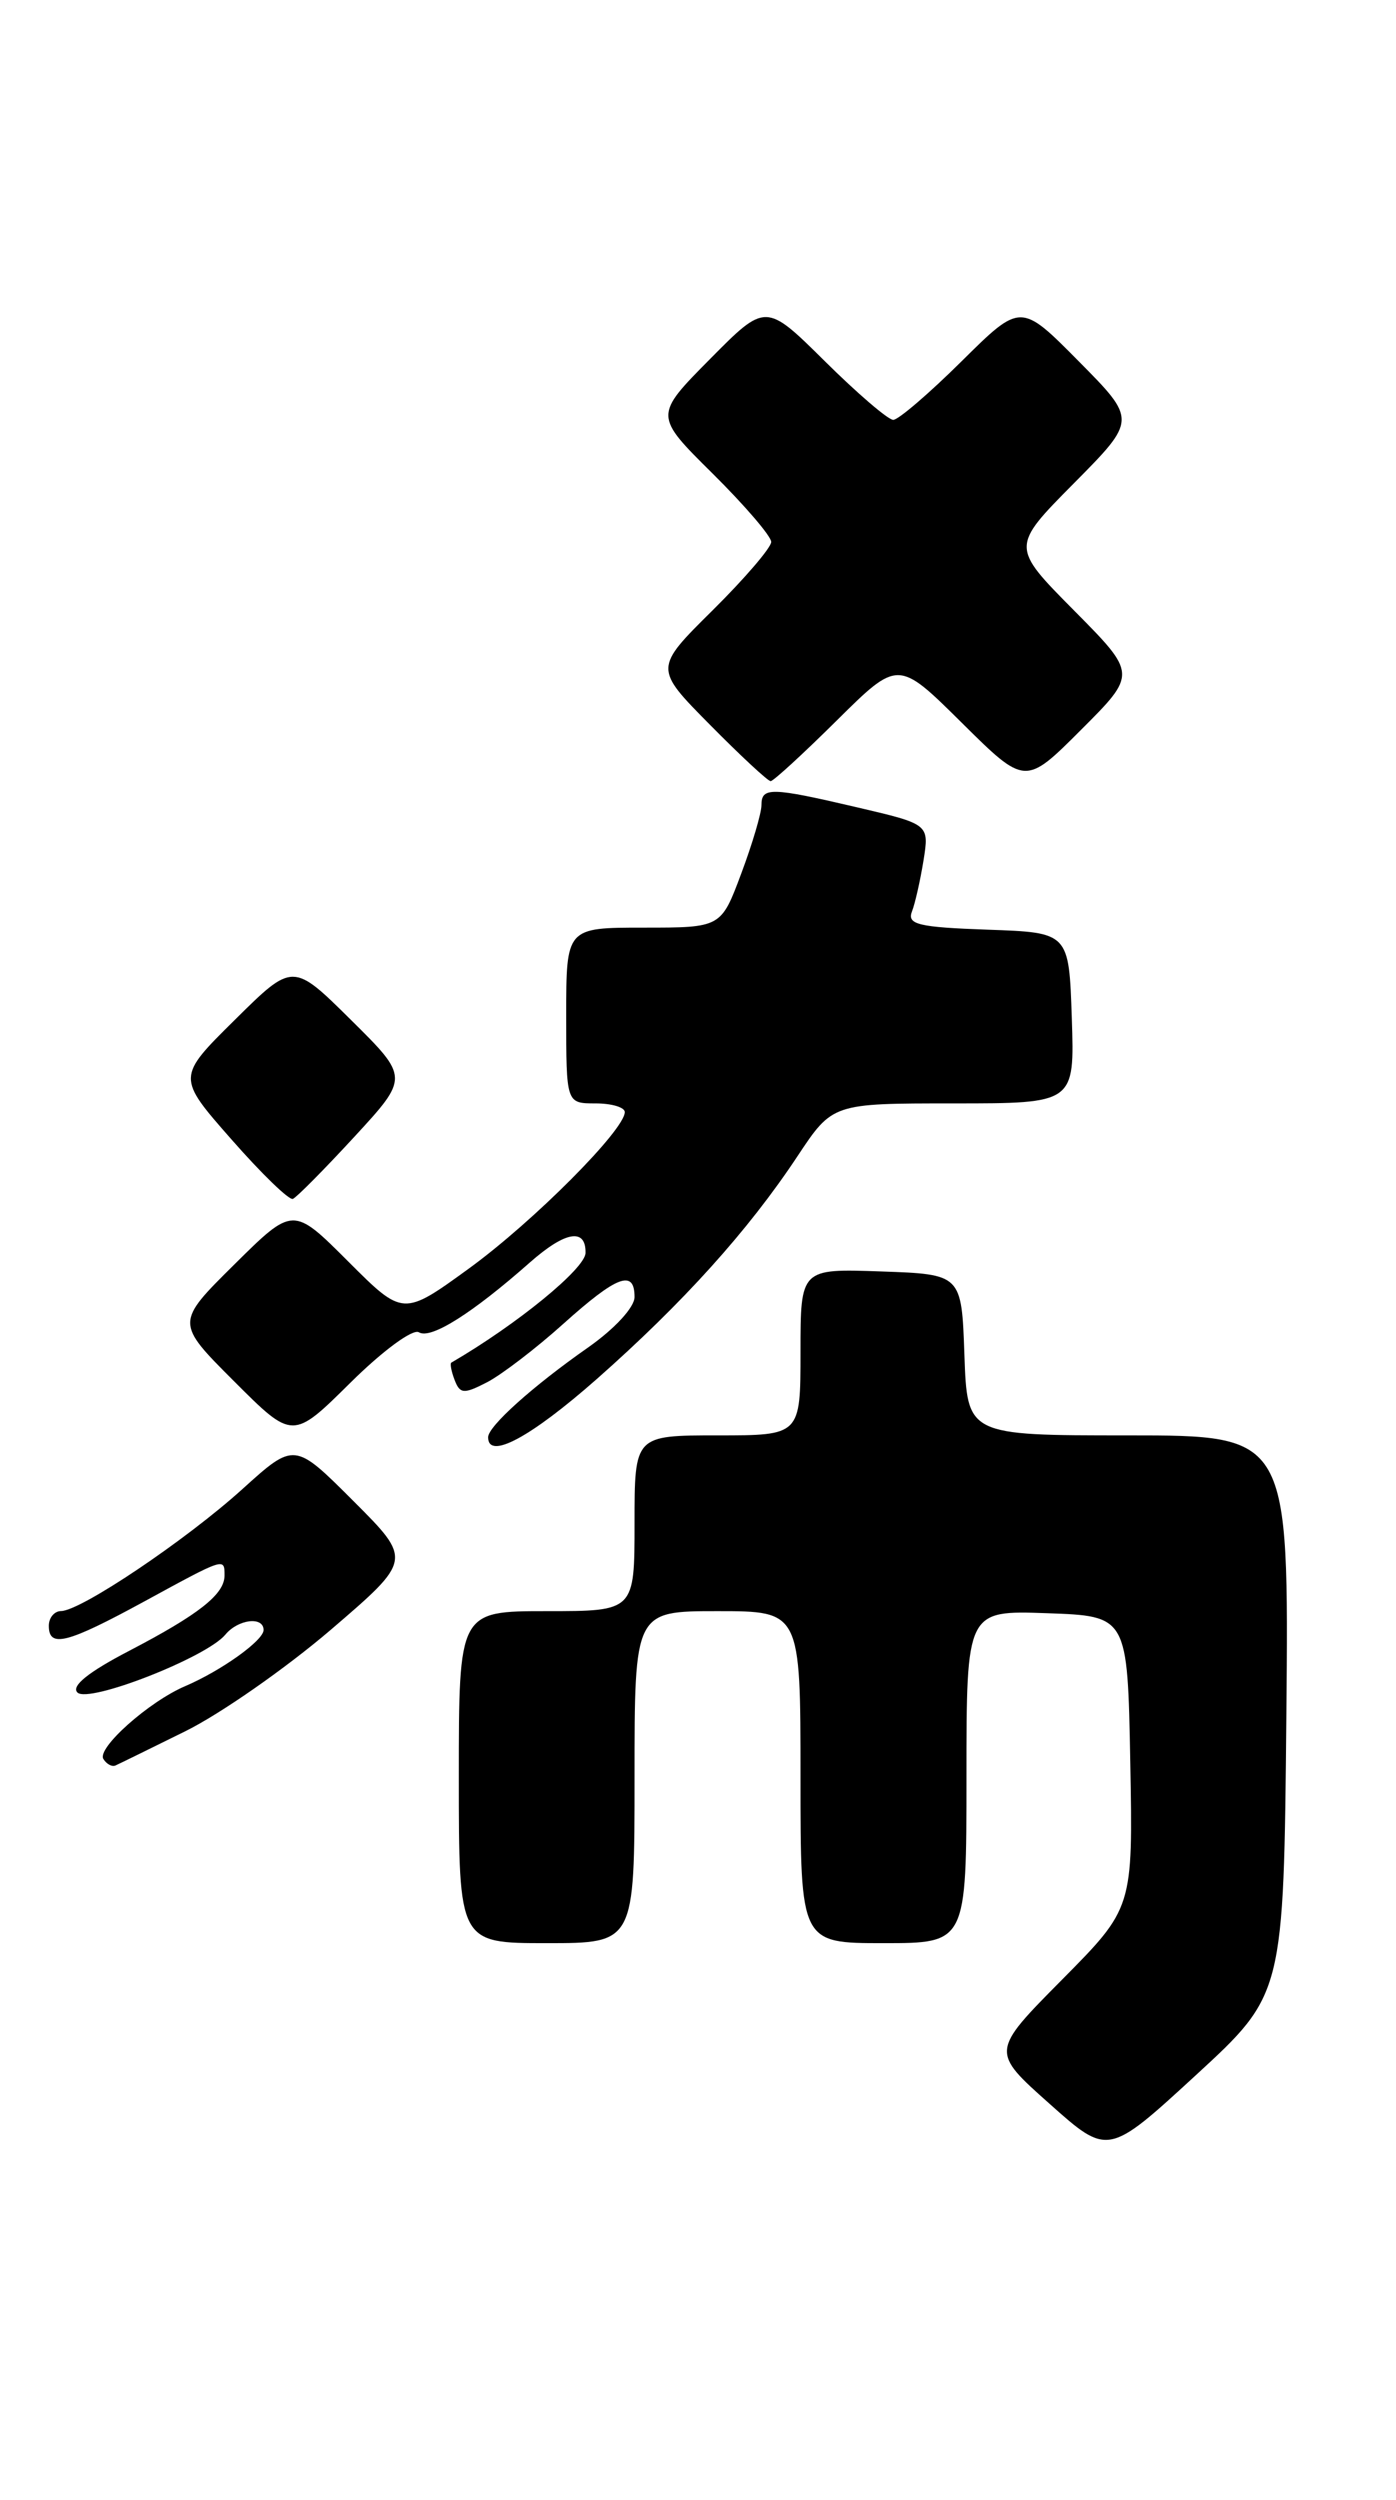 <?xml version="1.0" encoding="UTF-8" standalone="no"?>
<!DOCTYPE svg PUBLIC "-//W3C//DTD SVG 1.1//EN" "http://www.w3.org/Graphics/SVG/1.1/DTD/svg11.dtd" >
<svg xmlns="http://www.w3.org/2000/svg" xmlns:xlink="http://www.w3.org/1999/xlink" version="1.1" viewBox="0 0 143 256">
 <g >
 <path fill="currentColor"
d=" M 131.77 175.62 C 132.03 147.00 132.03 147.00 115.56 147.00 C 99.08 147.00 99.08 147.00 98.79 138.75 C 98.50 130.50 98.50 130.50 90.25 130.21 C 82.00 129.92 82.00 129.92 82.00 138.46 C 82.00 147.00 82.00 147.00 73.50 147.00 C 65.00 147.00 65.00 147.00 65.00 156.00 C 65.00 165.00 65.00 165.00 56.00 165.00 C 47.00 165.00 47.00 165.00 47.00 182.00 C 47.00 199.00 47.00 199.00 56.00 199.00 C 65.00 199.00 65.00 199.00 65.00 182.00 C 65.00 165.00 65.00 165.00 73.50 165.00 C 82.00 165.00 82.00 165.00 82.00 182.00 C 82.00 199.00 82.00 199.00 90.50 199.00 C 99.00 199.00 99.00 199.00 99.00 181.96 C 99.00 164.92 99.00 164.92 107.25 165.21 C 115.50 165.50 115.50 165.50 115.78 180.45 C 116.06 195.40 116.06 195.40 108.78 202.75 C 101.50 210.10 101.50 210.10 107.50 215.44 C 113.50 220.79 113.50 220.79 122.50 212.52 C 131.50 204.24 131.50 204.24 131.77 175.62 Z  M 19.00 177.29 C 22.58 175.52 29.26 170.86 33.87 166.92 C 42.23 159.75 42.23 159.75 36.19 153.71 C 30.16 147.68 30.16 147.68 24.83 152.50 C 19.06 157.72 8.27 164.98 6.25 164.99 C 5.56 165.00 5.00 165.68 5.00 166.50 C 5.00 168.80 6.86 168.32 14.81 163.99 C 23.06 159.49 23.00 159.51 23.00 161.35 C 23.00 163.27 20.39 165.33 13.22 169.07 C 9.05 171.24 7.27 172.67 7.93 173.33 C 9.07 174.47 21.14 169.74 23.08 167.41 C 24.39 165.82 27.00 165.51 27.00 166.93 C 27.00 168.00 22.68 171.09 18.97 172.68 C 15.26 174.26 9.90 179.03 10.59 180.14 C 10.92 180.67 11.48 180.97 11.84 180.80 C 12.20 180.64 15.42 179.06 19.00 177.29 Z  M 61.13 141.23 C 69.97 133.42 76.62 126.06 81.69 118.41 C 85.28 113.00 85.28 113.00 97.68 113.00 C 110.08 113.00 110.08 113.00 109.79 104.25 C 109.50 95.50 109.50 95.50 101.16 95.21 C 94.12 94.96 92.91 94.68 93.41 93.37 C 93.74 92.52 94.27 90.16 94.60 88.12 C 95.19 84.41 95.19 84.41 87.84 82.69 C 78.95 80.61 78.00 80.59 78.00 82.46 C 78.00 83.27 77.07 86.42 75.93 89.46 C 73.86 95.00 73.86 95.00 65.93 95.00 C 58.00 95.00 58.00 95.00 58.00 104.00 C 58.00 113.00 58.00 113.00 61.00 113.00 C 62.65 113.00 64.00 113.40 64.00 113.89 C 64.00 115.71 54.66 125.08 48.09 129.87 C 41.29 134.81 41.29 134.81 35.66 129.18 C 30.02 123.54 30.02 123.54 24.00 129.50 C 17.98 135.46 17.98 135.46 23.98 141.46 C 29.98 147.46 29.98 147.46 35.89 141.61 C 39.20 138.33 42.29 136.06 42.91 136.44 C 44.12 137.19 48.37 134.51 54.29 129.28 C 57.91 126.09 60.02 125.73 59.98 128.31 C 59.96 129.91 52.98 135.62 46.23 139.55 C 46.08 139.64 46.23 140.44 46.57 141.33 C 47.12 142.76 47.51 142.79 49.91 141.55 C 51.40 140.77 54.91 138.09 57.71 135.57 C 63.20 130.64 65.00 129.96 65.00 132.83 C 65.00 133.88 62.97 136.08 60.25 137.99 C 54.56 141.97 50.00 146.07 50.00 147.19 C 50.00 149.54 54.33 147.22 61.13 141.23 Z  M 36.30 116.42 C 41.90 110.34 41.90 110.34 35.95 104.45 C 30.00 98.56 30.00 98.56 24.06 104.44 C 18.11 110.32 18.11 110.32 23.71 116.69 C 26.79 120.20 29.62 122.94 30.00 122.78 C 30.38 122.63 33.22 119.76 36.30 116.42 Z  M 85.72 73.78 C 92.00 67.56 92.00 67.56 98.51 74.01 C 105.02 80.46 105.02 80.46 110.74 74.74 C 116.46 69.02 116.46 69.02 110.01 62.51 C 103.56 56.00 103.56 56.00 110.00 49.50 C 116.44 43.00 116.44 43.00 110.50 37.00 C 104.56 31.00 104.56 31.00 98.50 37.00 C 95.17 40.30 92.02 43.00 91.50 43.00 C 90.98 43.00 87.83 40.30 84.50 37.00 C 78.44 31.00 78.44 31.00 72.72 36.78 C 67.00 42.56 67.00 42.56 73.00 48.50 C 76.30 51.77 79.00 54.92 79.00 55.50 C 79.00 56.08 76.30 59.23 73.00 62.50 C 67.00 68.44 67.00 68.44 72.72 74.22 C 75.86 77.40 78.66 80.00 78.94 80.00 C 79.22 80.00 82.27 77.20 85.72 73.78 Z "/>
</g>
</svg>
